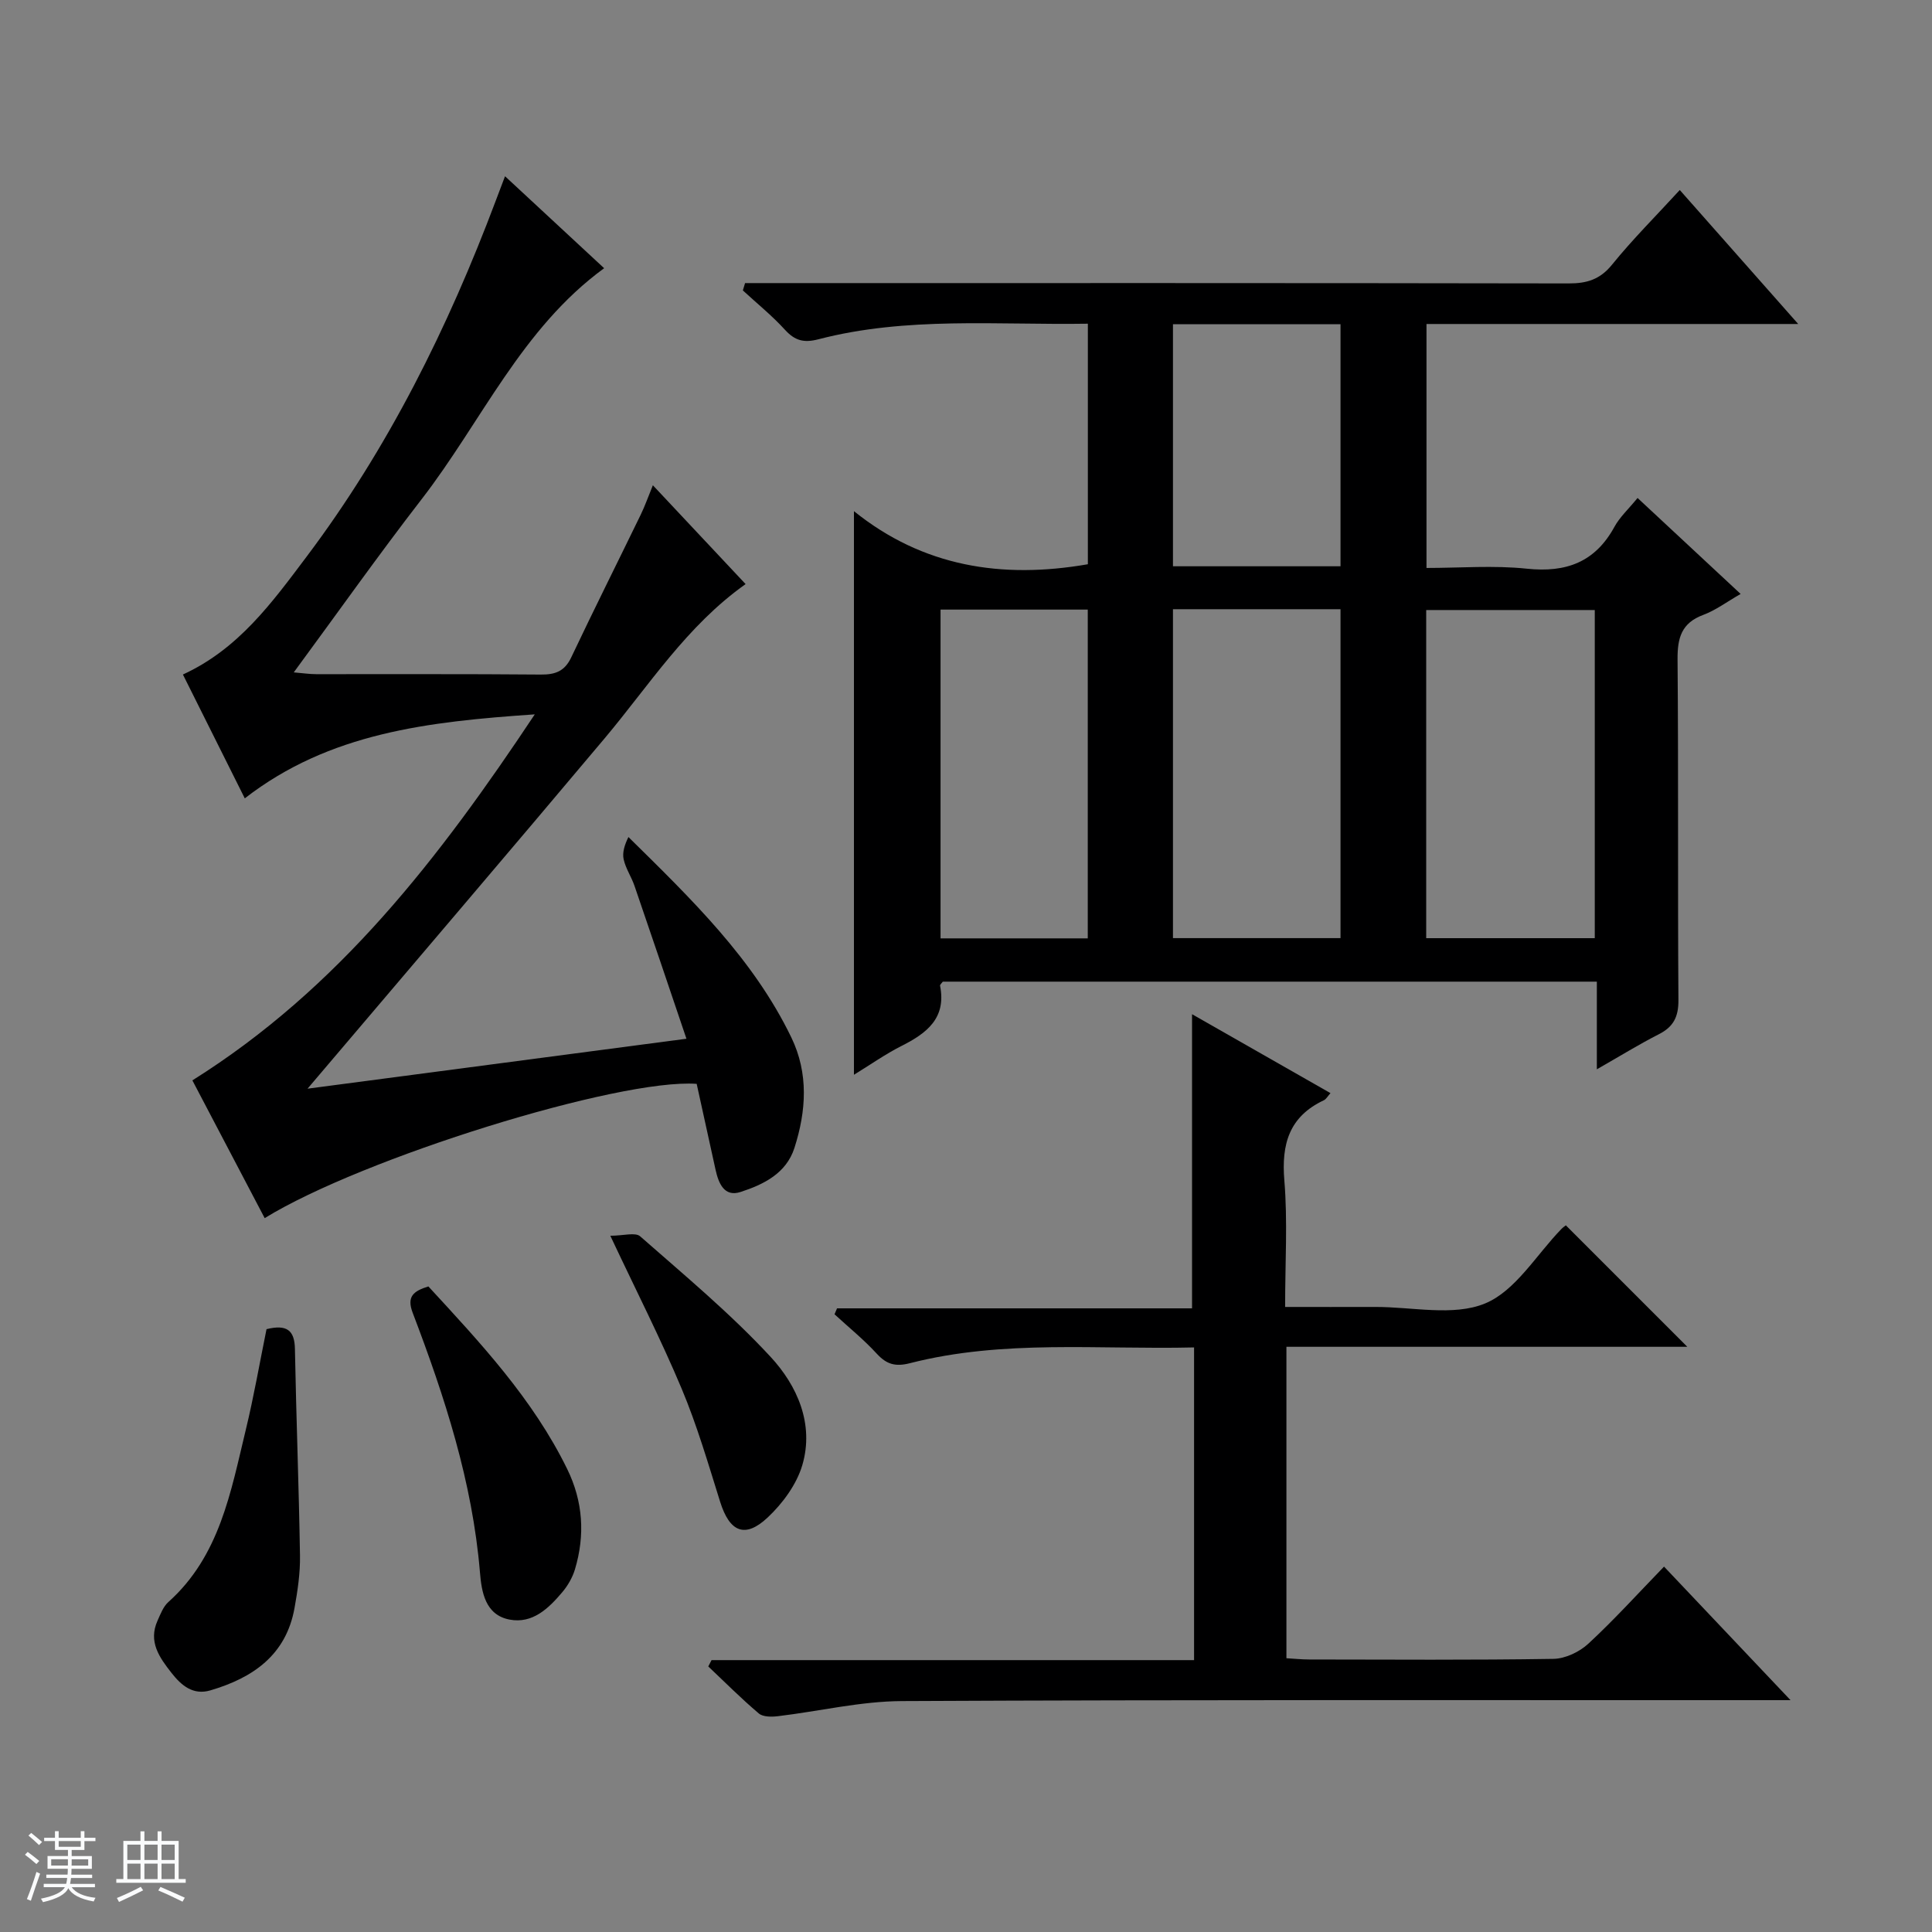 <svg enable-background="new 0 0 400 400" viewBox="0 0 400 400" xmlns="http://www.w3.org/2000/svg"><rect x="0" y="0" width="400" height="400" fill="#808080" stroke="none"/><path d="m5.17 384 .56-.58c.85.61 1.65 1.24 2.4 1.87l-.59.64c-.84-.73-1.63-1.38-2.37-1.93m1.22 9.53-.82-.34c.71-1.76 1.37-3.64 1.98-5.63.24.13.5.25.76.36-.6 1.67-1.24 3.54-1.92 5.61m-.5-13.5.57-.54c.56.44 1.31 1.06 2.26 1.87l-.64.64c-.68-.66-1.41-1.32-2.19-1.97m3.25.46h2.24v-1.36h.77v1.36h4.57v-1.36h.76v1.36h2.28v.69h-2.28v1.84h-2.64v1.26h4.18v2.64h-4.21c0 .45-.02.86-.05 1.21h4.32v.69h-4.38c-.04.34-.1.75-.19 1.22h5.15v.69h-4.82c.87 1.19 2.51 1.92 4.93 2.19-.17.31-.3.57-.37.76-2.77-.49-4.52-1.41-5.26-2.76-.56 1.26-2.3 2.23-5.24 2.9-.12-.24-.26-.48-.43-.72 2.73-.55 4.38-1.34 4.96-2.38h-4.38v-.69h4.65c.1-.38.17-.79.21-1.22h-4.32v-.69h4.4c.03-.34.05-.75.05-1.21h-4.2v-2.64h4.23v-1.26h-2.69v-1.84h-2.24zm1.46 4.46v1.29h3.45c.01-.4.02-.57.01-.53v-.32-.45h-3.46zm1.55-2.59h4.57v-1.19h-4.57zm6.11 2.59h-3.42v.77c-.01.19-.01.37-.02.53h3.44z" fill="#fafbfc"/><path d="m32.63 379.16h.82v1.98h3.54v7.89h1.46v.78h-14.37v-.78h1.46v-7.89h3.54v-1.98h.82v1.98h2.73zm-3.49 11.48.5.73c-1.61.82-3.28 1.63-5 2.41-.13-.27-.28-.55-.44-.82 1.75-.72 3.4-1.49 4.94-2.32m-2.78-5.55h2.73v-3.18h-2.73zm0 3.95h2.73v-3.2h-2.73zm3.54-3.95h2.73v-3.18h-2.73zm0 3.95h2.73v-3.2h-2.73zm7.89 4.68c-1.84-.92-3.51-1.7-5.02-2.32l.45-.73c1.89.8 3.57 1.55 5.04 2.23zm-1.62-11.81h-2.73v3.18h2.73zm-2.73 7.13h2.73v-3.2h-2.73v3.19z" fill="#fafbfc"/><g fill="#000001"><path d="m372.3 67.08c-26.5 0-51.6 0-76.96 0v50.51c6.92 0 13.91-.57 20.76.15 8.16.86 14.15-1.34 18.16-8.68 1.09-2 2.87-3.62 4.78-5.96 7.06 6.57 13.92 12.96 21.34 19.87-2.9 1.66-5.17 3.38-7.72 4.33-4.55 1.68-5.38 4.79-5.34 9.27.2 23.49.02 46.99.18 70.49.02 3.46-1.02 5.53-4.06 7.07-4.1 2.09-8.03 4.52-12.83 7.26 0-6.5 0-12.22 0-18.15-45.55 0-90.49 0-135.41 0-.22.31-.61.62-.57.84 1.34 6.72-2.75 9.83-7.96 12.46-3.38 1.71-6.51 3.92-9.87 5.98 0-38.73 0-77.14 0-116.69 14.23 11.47 30.58 14.1 48.43 10.99 0-16.31 0-32.86 0-49.8-18.83.3-37.51-1.53-55.81 3.23-3.02.78-4.85.27-6.9-1.97-2.67-2.93-5.79-5.45-8.72-8.15.15-.51.31-1.01.46-1.52h5.53c54.99 0 109.98-.03 164.97.07 3.76.01 6.5-.8 9-3.89 4.27-5.27 9.11-10.09 14.02-15.45 7.97 9.01 15.76 17.82 24.52 27.74zm-129.45 59.05v68.1h34.69c0-22.9 0-45.46 0-68.1-11.69 0-23 0-34.69 0zm87.33 68.11c0-22.91 0-45.44 0-67.94-11.83 0-23.26 0-34.9 0v67.94zm-104.97.04c0-22.97 0-45.48 0-68.07-10.32 0-20.25 0-30.48 0v68.07zm17.64-127.15v50.11h34.69c0-16.91 0-33.46 0-50.11-11.69 0-23 0-34.69 0z"/><path d="m110.72 147.9c-22.04 1.51-42.52 3.79-60.04 17.39-4.48-8.96-8.63-17.27-12.81-25.64 11.51-5.27 18.48-14.93 25.57-24.35 16.94-22.5 29.32-47.47 39.2-73.74.57-1.51 1.14-3.01 1.92-5.07 7.02 6.52 13.7 12.71 20.52 19.04-17.11 12.48-25.38 31.78-37.79 47.83-8.94 11.56-17.38 23.5-26.47 35.85 1.86.15 3.25.37 4.65.37 15.5.02 30.99-.06 46.49.08 3.01.03 4.95-.68 6.31-3.56 4.69-9.9 9.6-19.69 14.39-29.55.86-1.77 1.51-3.64 2.51-6.08 6.6 7.04 12.81 13.65 19.2 20.46-12.19 8.63-19.95 20.94-29.19 31.94-19.59 23.3-39.37 46.45-59.07 69.66-.5.59-1.01 1.18-2.44 2.87 26.48-3.49 51.67-6.81 78.45-10.34-3.76-11.1-7.22-21.38-10.75-31.64-.64-1.88-1.83-3.6-2.25-5.51-.31-1.41.2-3.01.99-4.61 12.98 12.79 25.84 25.17 33.73 41.5 3.6 7.45 3.09 15.22.64 22.86-1.7 5.3-6.42 7.59-11.17 9.13-3.36 1.09-4.54-1.8-5.16-4.6-1.31-5.97-2.63-11.95-3.91-17.79-16.14-1.15-69.26 15.37-89.44 27.8-5.07-9.66-10.12-19.28-14.97-28.52 30.32-19.01 51.13-46.06 70.89-75.78z"/><path d="m246.8 209.98c9.41 5.37 18.91 10.78 28.66 16.34-.56.62-.88 1.25-1.38 1.48-7.16 3.38-8.8 9.05-8.17 16.6.7 8.43.16 16.96.16 26.19 6.41 0 12.52.02 18.64 0 7.66-.03 16.18 1.99 22.75-.72 6.32-2.6 10.63-10.1 15.83-15.44.35-.35.77-.63.9-.74l25.15 25.15c-27.75 0-55.24 0-83 0v64.48c1.58.09 3.18.26 4.78.26 16.83.02 33.67.14 50.5-.13 2.46-.04 5.4-1.44 7.24-3.15 5.35-4.95 10.26-10.38 15.66-15.95 8.76 9.25 17.05 18 26.19 27.65-2.97 0-4.73 0-6.48 0-59.17.01-118.33-.1-177.5.19-8.56.04-17.11 2.11-25.67 3.13-1.31.16-3.09.17-3.96-.57-3.63-3.07-7-6.46-10.46-9.73.23-.44.45-.88.68-1.31h99.9c0-21.87 0-43.09 0-64.74-19.82.48-39.51-1.68-58.81 3.26-3.03.78-4.86.25-6.9-1.98-2.68-2.92-5.8-5.44-8.73-8.14.17-.41.35-.82.52-1.23h73.5c0-20.65 0-40.6 0-60.9z"/><path d="m55.18 275.19c4.25-1.05 5.81.27 5.88 4.09.27 14.27.82 28.53 1.05 42.79.06 3.61-.49 7.27-1.13 10.84-1.74 9.75-8.61 14.47-17.41 17.06-3.6 1.06-6.01-1-8.06-3.61-2.5-3.19-4.86-6.46-2.89-10.83.61-1.35 1.18-2.9 2.23-3.84 10.64-9.52 12.92-22.78 16.03-35.63 1.67-6.89 2.88-13.89 4.3-20.87z"/><path d="m88.69 266.34c10.73 11.64 21.62 23.26 28.74 37.8 3.29 6.72 3.73 13.67 1.61 20.77-.51 1.7-1.48 3.38-2.62 4.73-2.83 3.35-6.15 6.58-10.91 5.68-5.08-.96-5.81-5.79-6.14-9.78-1.56-18.73-7.3-36.35-13.92-53.72-1.31-3.42.18-4.52 3.24-5.48z"/><path d="m126.36 255.85c2.69 0 5.17-.77 6.18.12 9.21 8.09 18.7 15.98 27 24.95 5.51 5.95 9.07 13.91 6.57 22.42-1.18 4-4.07 7.93-7.17 10.84-4.72 4.43-7.89 2.98-9.84-3.24-2.47-7.88-4.79-15.86-7.98-23.45-4.29-10.22-9.34-20.12-14.76-31.64z"/></g></svg>